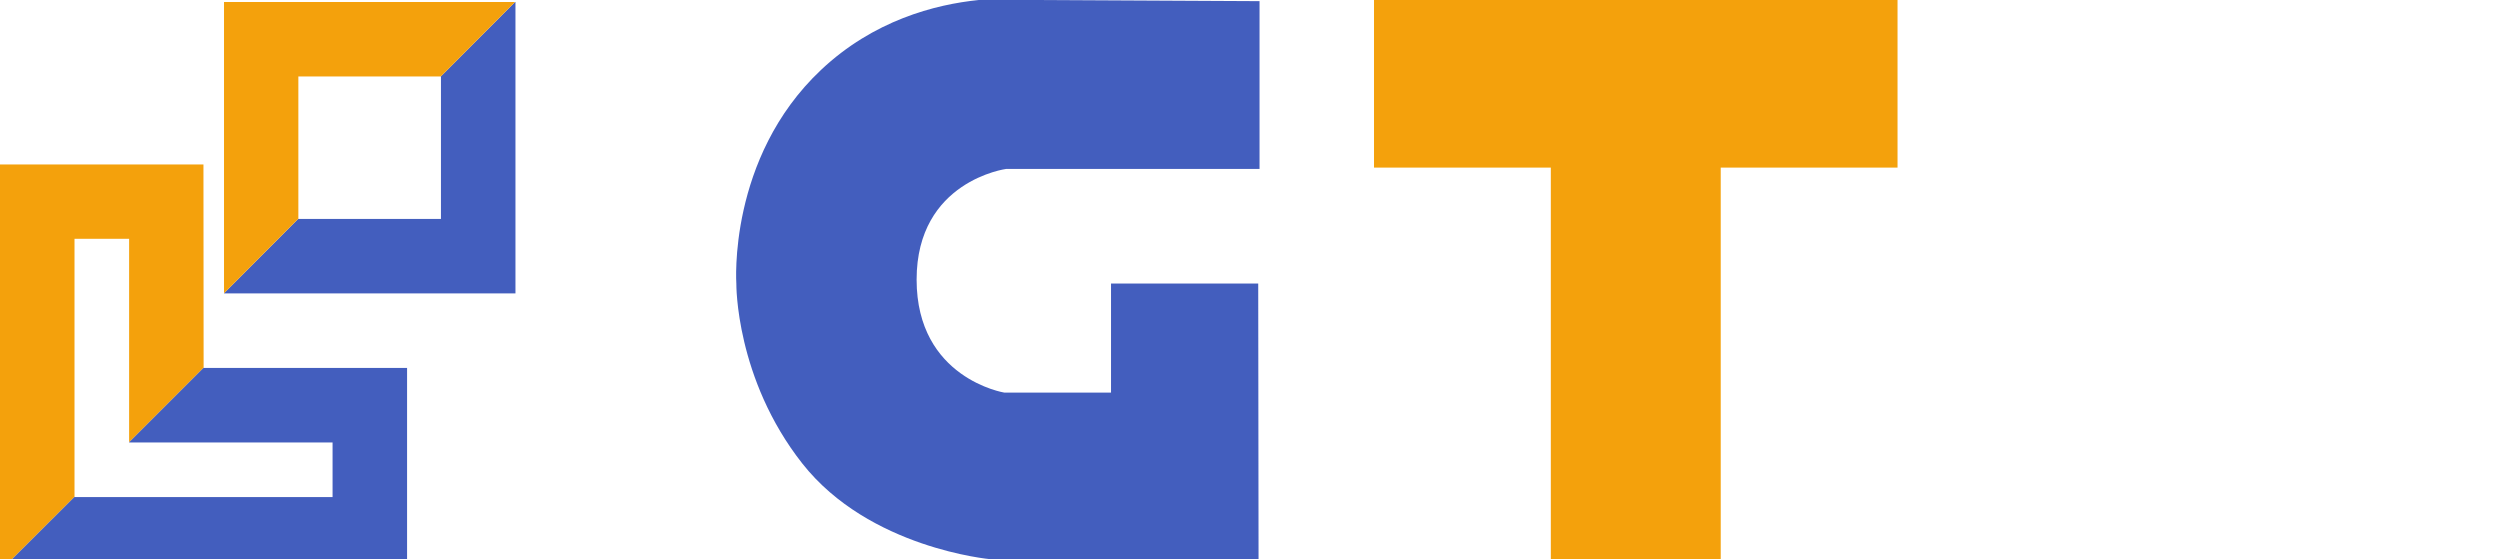 <?xml version="1.0" encoding="utf-8"?>
<!-- Generator: Adobe Illustrator 25.4.1, SVG Export Plug-In . SVG Version: 6.00 Build 0)  -->
<svg version="1.1" id="Layer_1" xmlns="http://www.w3.org/2000/svg" xmlns:xlink="http://www.w3.org/1999/xlink" x="0px" y="0px"
	 viewBox="0 0 152 34" style="enable-background:new 0 0 152 34;" xml:space="preserve">
<style type="text/css">
	.st0{fill:#F4A10C;}
	.st1{fill:#435EBE;}
	.st2{fill-rule:evenodd;clip-rule:evenodd;fill:#F4A10C;}
	.st3{fill-rule:evenodd;clip-rule:evenodd;fill:#435EBE;}
</style>
<g>
	<polygon class="st0" points="4.53,14.52 7.85,14.52 7.85,26.89 12.38,22.36 12.37,10 0,10 0,34.73 4.53,30.21 	"/>
	<polygon class="st1" points="24.75,22.37 12.38,22.37 12.38,22.36 7.85,26.89 7.85,26.9 20.22,26.9 20.22,30.22 4.53,30.22 
		4.53,30.21 0,34.73 0,34.75 24.75,34.75 	"/>
	<polygon class="st1" points="26.8,4.65 26.81,4.65 26.81,13.31 18.14,13.31 18.14,13.3 13.62,17.83 13.62,17.84 31.34,17.84 
		31.34,0.12 31.32,0.12 	"/>
	<polygon class="st0" points="18.14,4.65 26.8,4.65 31.32,0.12 13.62,0.12 13.62,17.83 18.14,13.3 	"/>
</g>
<g>
	<path class="st2" d="M83.54,0h31.83v10.19h-10.75V34H94.29V10.19H83.54V0z"/>
</g>
<g>
	<path class="st3" d="M76.58,0.07v10.2h-15.4c0,0-5.45,0.72-5.45,6.73s5.33,6.87,5.33,6.87h6.49v-6.63h8.95
		c0,5.64,0.02,11.17,0.02,16.76h-16.3c0,0-7.37-0.65-11.44-5.82c-4.07-5.17-4.01-10.92-4.01-10.92s-0.54-7.65,5.15-13.01
		c3.19-3.01,6.93-3.98,9.59-4.25h3.53L76.58,0.07L76.58,0.07z"/>
</g>
</svg>
